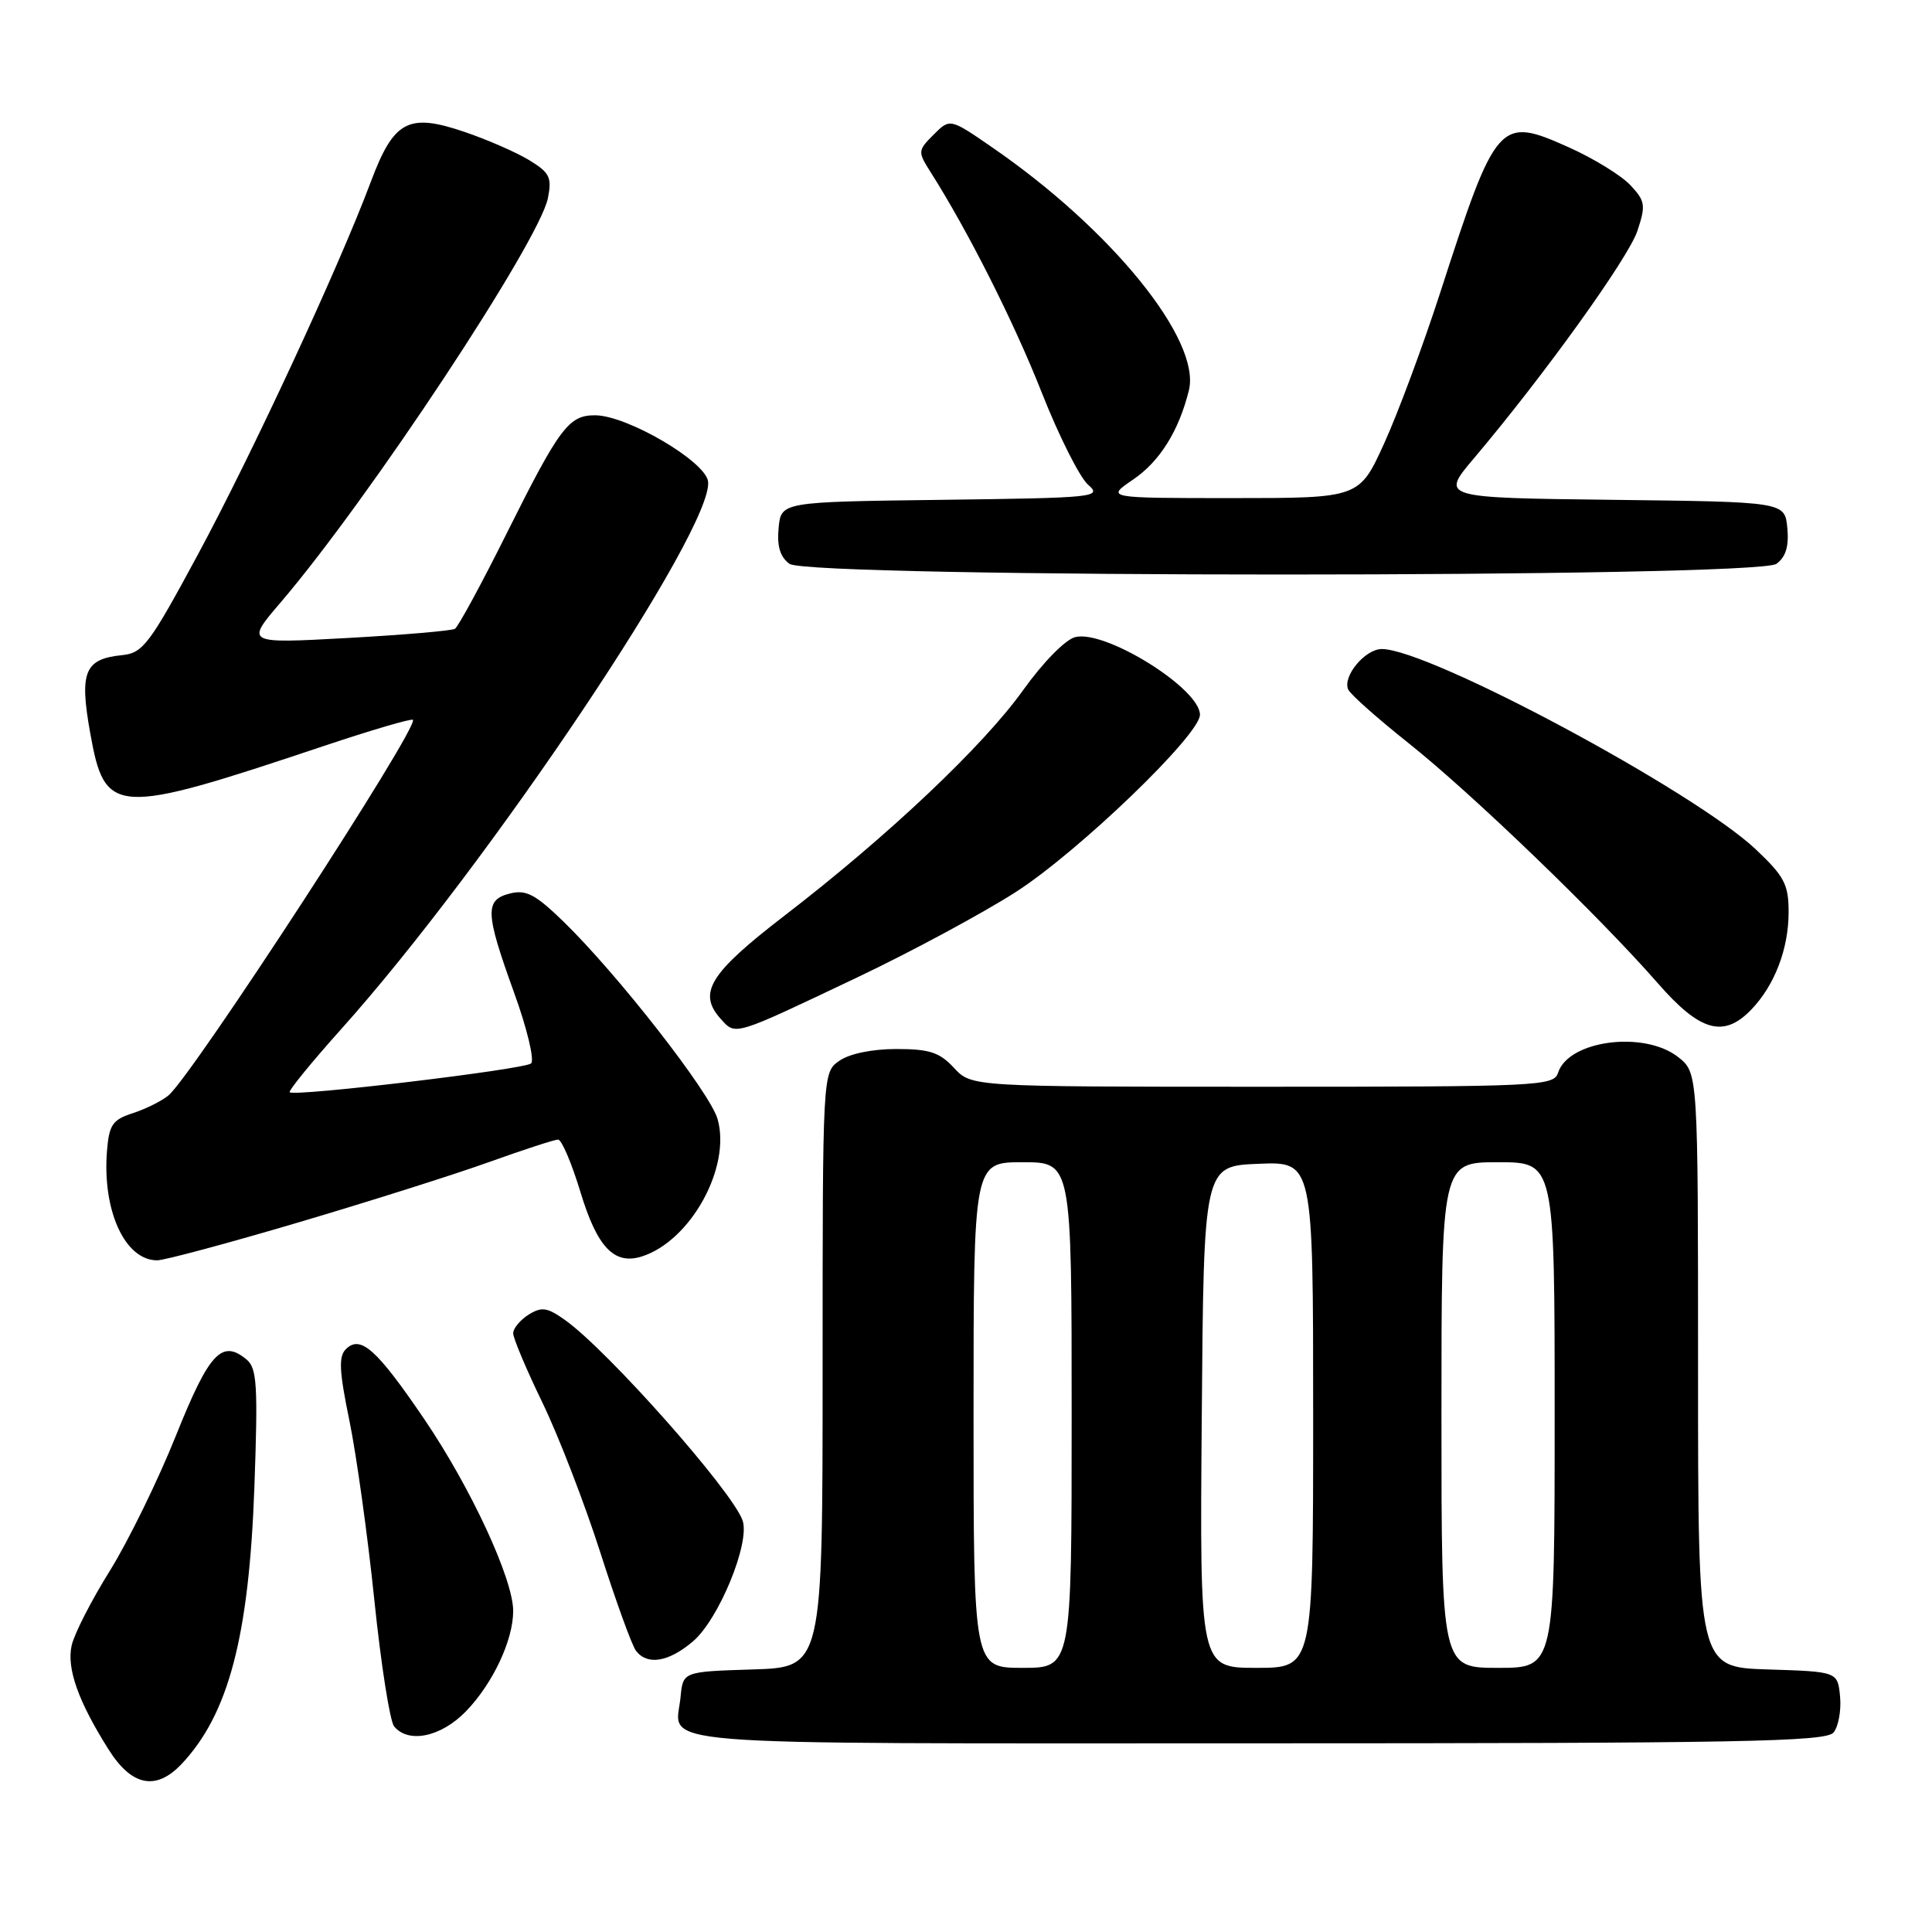 <?xml version="1.0" encoding="UTF-8" standalone="no"?>
<!DOCTYPE svg PUBLIC "-//W3C//DTD SVG 1.1//EN" "http://www.w3.org/Graphics/SVG/1.1/DTD/svg11.dtd" >
<svg xmlns="http://www.w3.org/2000/svg" xmlns:xlink="http://www.w3.org/1999/xlink" version="1.1" viewBox="0 0 256 256">
 <g >
 <path fill="currentColor"
d=" M 24.05 233.75 C 30.29 227.15 33.00 216.84 33.71 196.98 C 34.19 183.58 34.05 181.29 32.68 180.15 C 29.40 177.42 27.72 179.23 23.31 190.23 C 20.95 196.13 17.01 204.18 14.56 208.13 C 12.10 212.07 9.82 216.53 9.49 218.05 C 8.82 221.09 10.38 225.47 14.39 231.82 C 17.45 236.68 20.67 237.32 24.05 233.75 Z  M 242.95 229.57 C 243.60 228.78 243.99 226.64 243.82 224.82 C 243.50 221.50 243.50 221.50 234.25 221.21 C 225.00 220.92 225.00 220.92 225.00 181.54 C 225.00 142.15 225.00 142.15 222.37 140.07 C 217.86 136.53 207.82 137.84 206.45 142.15 C 205.89 143.91 203.93 144.00 167.30 144.00 C 128.73 144.00 128.73 144.00 126.41 141.50 C 124.50 139.44 123.17 139.00 118.77 139.00 C 115.57 139.00 112.56 139.62 111.22 140.56 C 109.00 142.11 109.00 142.11 109.00 181.52 C 109.00 220.92 109.00 220.92 99.75 221.21 C 90.50 221.50 90.50 221.50 90.18 224.85 C 89.54 231.48 83.56 231.00 166.35 231.00 C 230.63 231.00 241.93 230.79 242.95 229.57 Z  M 61.75 226.75 C 65.30 223.08 68.00 217.34 68.00 213.46 C 68.00 209.24 62.39 197.13 56.23 188.06 C 49.91 178.76 47.76 176.84 45.82 178.78 C 44.85 179.75 44.95 181.72 46.30 188.25 C 47.23 192.79 48.72 203.47 49.60 212.00 C 50.48 220.53 51.66 228.06 52.22 228.75 C 54.12 231.07 58.45 230.16 61.75 226.75 Z  M 91.79 217.52 C 95.24 214.62 99.44 204.38 98.39 201.45 C 96.97 197.49 80.53 178.94 74.87 174.91 C 72.51 173.23 71.78 173.12 70.04 174.20 C 68.92 174.91 68.00 176.01 68.00 176.67 C 68.00 177.32 69.75 181.48 71.90 185.91 C 74.04 190.34 77.48 199.26 79.55 205.73 C 81.62 212.20 83.74 218.06 84.28 218.75 C 85.78 220.69 88.57 220.24 91.79 217.52 Z  M 39.53 161.98 C 48.86 159.22 60.24 155.62 64.80 153.98 C 69.37 152.34 73.49 151.00 73.95 151.00 C 74.42 151.00 75.76 154.14 76.92 157.98 C 79.14 165.29 81.39 167.64 85.04 166.49 C 91.52 164.43 96.91 154.65 95.08 148.27 C 94.07 144.76 81.86 129.12 74.67 122.12 C 70.94 118.50 69.71 117.86 67.58 118.39 C 64.21 119.24 64.28 120.91 68.12 131.53 C 69.84 136.27 70.85 140.50 70.37 140.91 C 69.45 141.71 39.01 145.34 38.39 144.73 C 38.20 144.53 41.24 140.80 45.15 136.43 C 64.63 114.72 94.68 69.85 93.82 63.78 C 93.45 61.12 83.13 55.07 78.90 55.03 C 75.38 54.99 74.16 56.60 67.14 70.67 C 63.80 77.37 60.71 83.06 60.28 83.32 C 59.85 83.58 53.43 84.13 46.01 84.54 C 32.51 85.28 32.51 85.28 37.25 79.75 C 48.93 66.07 71.45 31.99 72.60 26.26 C 73.15 23.50 72.84 22.88 70.12 21.22 C 68.41 20.18 64.56 18.50 61.56 17.48 C 54.09 14.94 52.18 15.96 49.12 24.13 C 44.91 35.37 33.43 60.11 26.21 73.50 C 19.80 85.39 18.94 86.53 16.18 86.81 C 11.21 87.31 10.50 89.02 11.95 97.11 C 13.91 108.09 15.11 108.15 42.93 98.84 C 49.21 96.74 54.52 95.18 54.71 95.38 C 55.60 96.26 25.49 142.52 22.32 145.15 C 21.43 145.89 19.30 146.95 17.60 147.50 C 14.92 148.37 14.46 149.03 14.18 152.46 C 13.53 160.39 16.55 167.00 20.82 167.00 C 21.78 167.00 30.20 164.74 39.53 161.98 Z  M 113.55 129.53 C 120.73 126.12 130.19 121.02 134.58 118.21 C 142.88 112.88 159.00 97.38 159.00 94.71 C 159.00 91.23 146.46 83.42 142.47 84.42 C 141.17 84.74 138.20 87.77 135.59 91.42 C 130.30 98.84 117.65 110.79 104.00 121.29 C 94.00 128.98 92.40 131.57 95.51 135.02 C 97.51 137.23 97.07 137.36 113.55 129.53 Z  M 232.08 133.75 C 235.16 130.53 237.00 125.72 237.00 120.86 C 237.00 117.20 236.44 116.13 232.69 112.58 C 224.54 104.86 189.35 86.00 183.10 86.00 C 180.88 86.00 177.88 89.61 178.64 91.36 C 178.91 91.99 182.53 95.20 186.68 98.50 C 195.06 105.17 211.91 121.40 219.64 130.25 C 225.27 136.71 228.40 137.59 232.08 133.75 Z  M 235.39 74.71 C 236.63 73.80 237.06 72.38 236.83 69.96 C 236.50 66.50 236.50 66.50 213.69 66.23 C 190.88 65.96 190.88 65.96 195.30 60.73 C 204.59 49.75 215.79 34.16 216.97 30.58 C 218.09 27.19 218.01 26.64 216.02 24.52 C 214.82 23.25 211.19 21.01 207.94 19.55 C 198.64 15.38 198.28 15.78 190.84 38.76 C 188.57 45.77 185.23 54.76 183.41 58.75 C 180.11 66.00 180.11 66.00 163.32 66.00 C 146.54 66.00 146.54 66.00 150.12 63.56 C 153.67 61.15 156.19 57.13 157.53 51.74 C 159.19 45.10 147.34 30.45 131.49 19.54 C 125.88 15.67 125.88 15.67 123.71 17.84 C 121.61 19.94 121.60 20.10 123.28 22.76 C 128.28 30.63 134.34 42.65 138.03 52.00 C 140.31 57.78 143.08 63.28 144.18 64.23 C 146.08 65.88 145.18 65.97 124.84 66.23 C 103.50 66.50 103.50 66.50 103.17 69.96 C 102.94 72.38 103.37 73.80 104.61 74.71 C 107.21 76.60 232.79 76.60 235.39 74.71 Z  M 129.00 187.50 C 129.00 154.00 129.00 154.00 135.50 154.00 C 142.00 154.00 142.00 154.00 142.00 187.50 C 142.00 221.00 142.00 221.00 135.50 221.00 C 129.00 221.00 129.00 221.00 129.00 187.50 Z  M 159.24 187.75 C 159.50 154.50 159.50 154.50 166.75 154.21 C 174.00 153.91 174.00 153.91 174.00 187.46 C 174.00 221.00 174.00 221.00 166.49 221.00 C 158.97 221.00 158.97 221.00 159.24 187.75 Z  M 191.00 187.50 C 191.00 154.00 191.00 154.00 198.50 154.00 C 206.00 154.00 206.00 154.00 206.00 187.50 C 206.00 221.00 206.00 221.00 198.50 221.00 C 191.00 221.00 191.00 221.00 191.00 187.50 Z "/>
</g>
</svg>